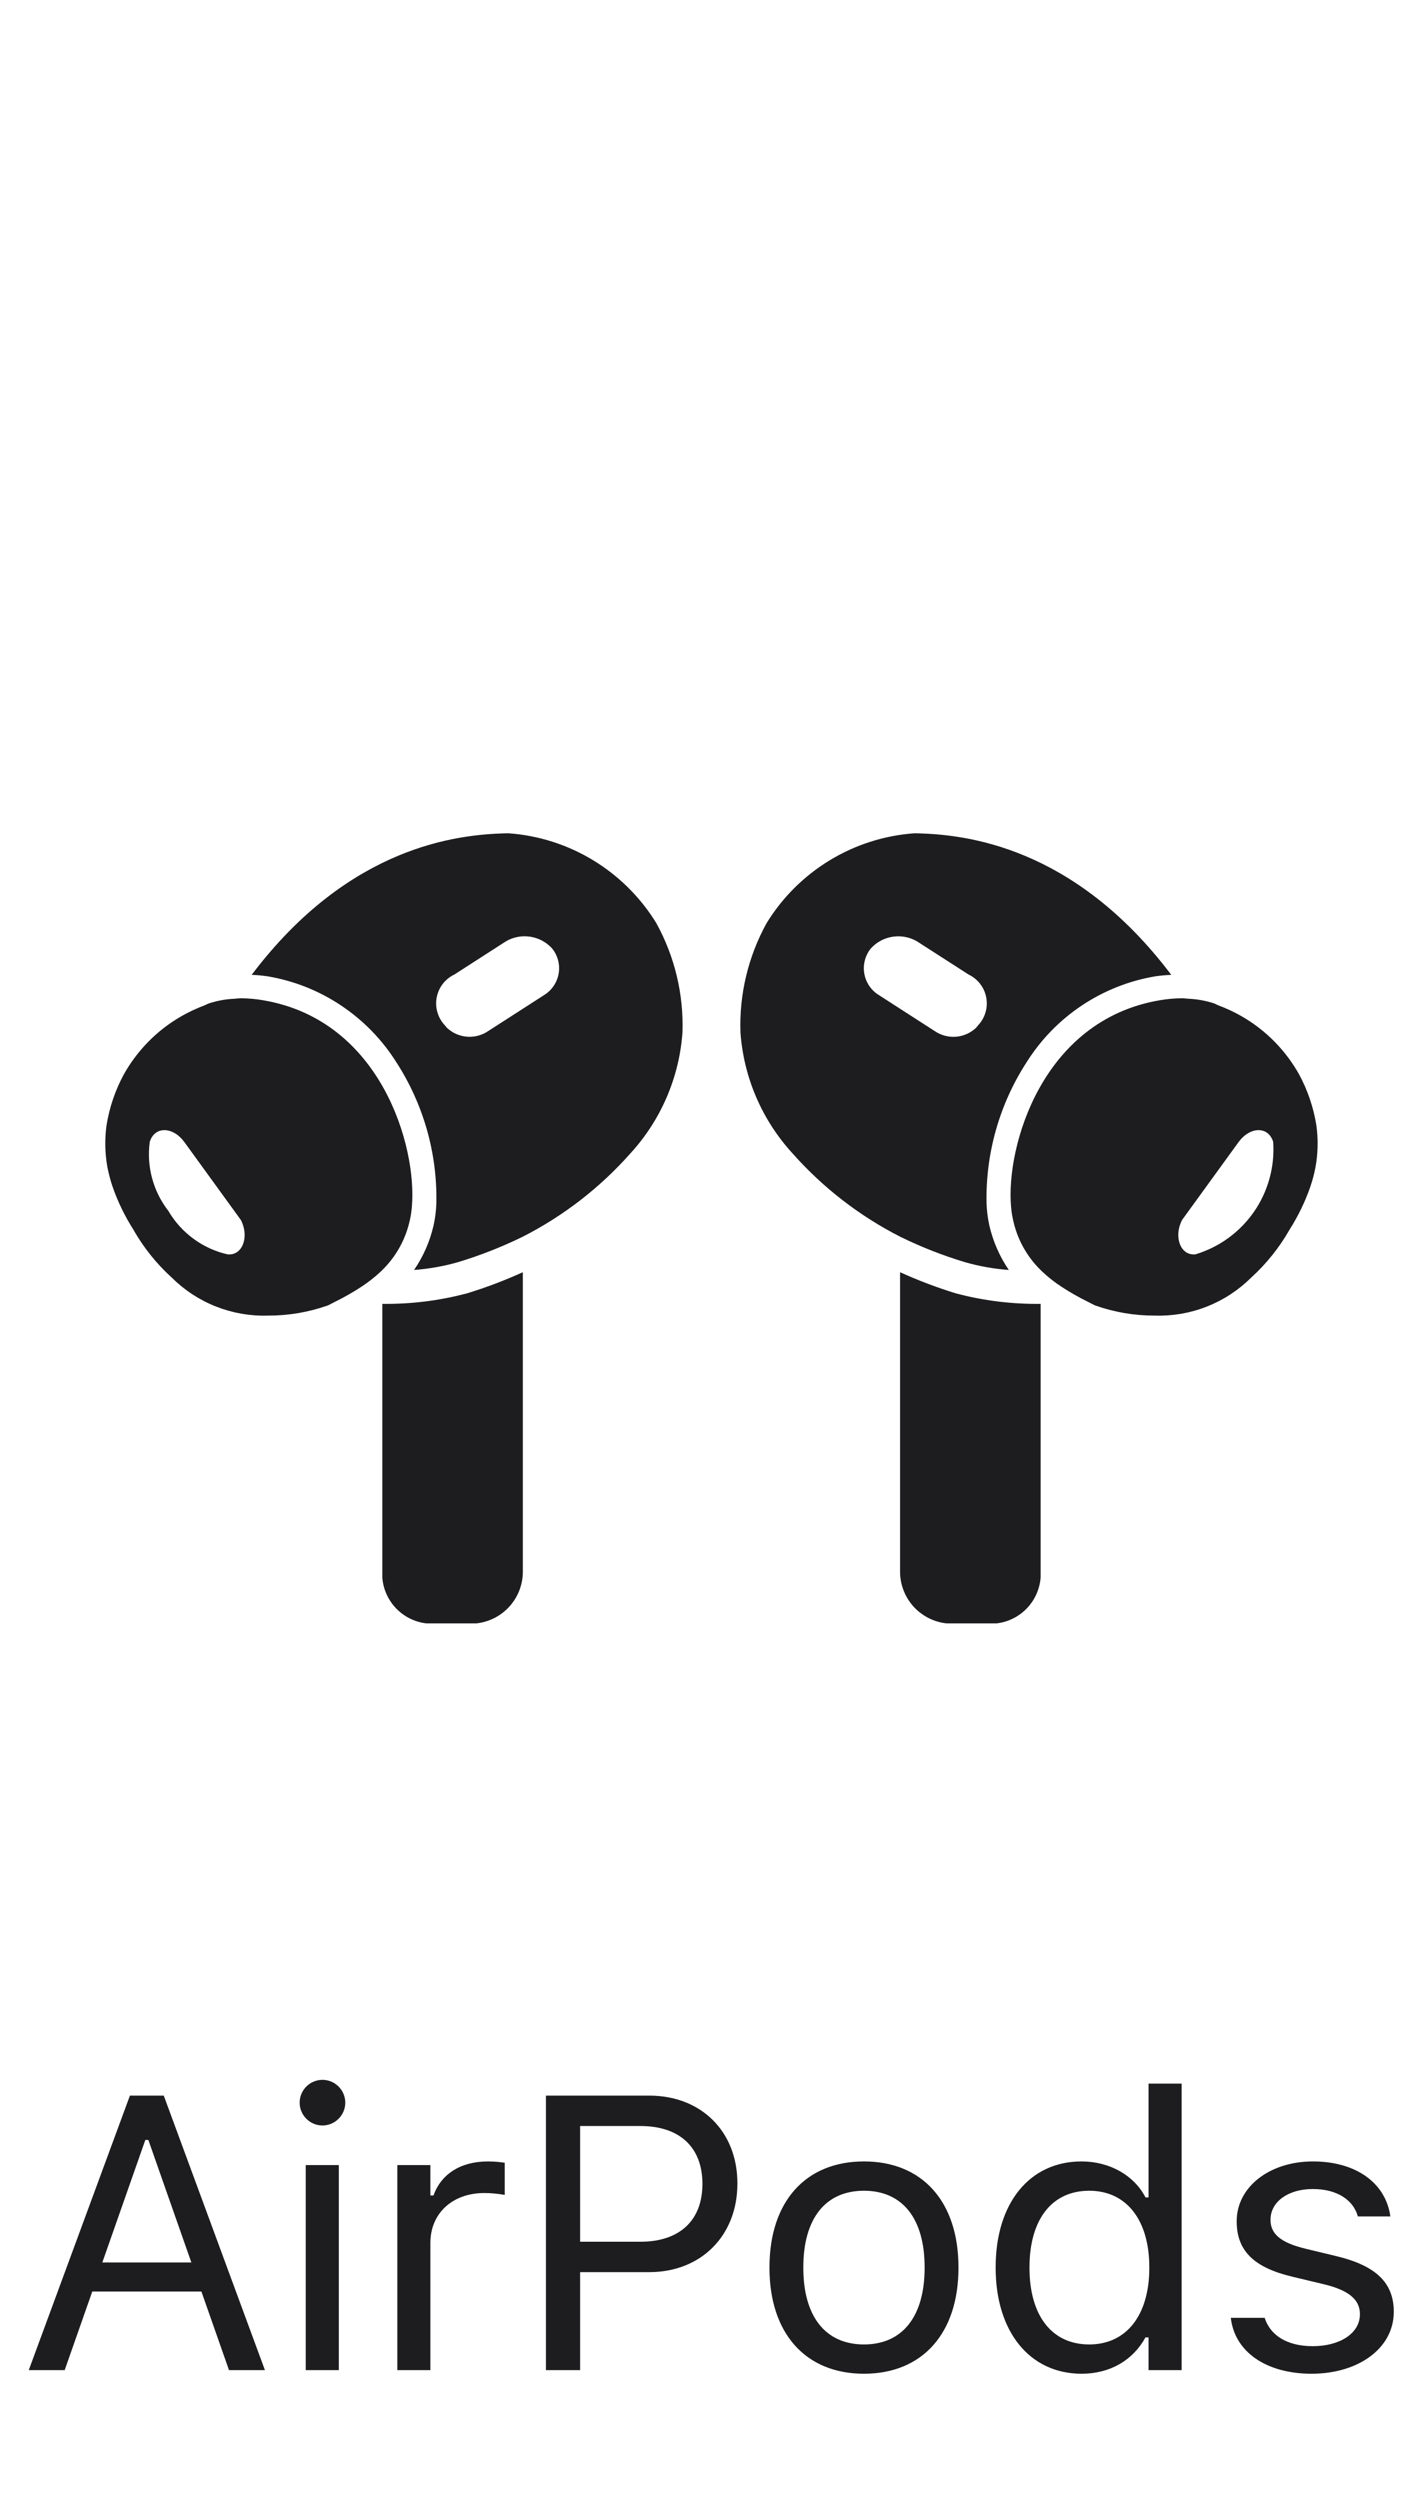 <svg width="44" height="77" viewBox="0 0 44 77" fill="none" xmlns="http://www.w3.org/2000/svg">
<g clip-path="url(#clip0_2_3339)">
<path d="M29.455 39.836C30.306 40.062 31.184 40.17 32.064 40.159V48.587C32.037 48.943 31.888 49.278 31.641 49.536C31.394 49.794 31.065 49.958 30.711 50H29.162C28.764 49.956 28.397 49.765 28.132 49.465C27.868 49.164 27.726 48.775 27.733 48.374V39.184C28.293 39.438 28.867 39.656 29.455 39.836ZM27.733 38.089C26.479 37.449 25.356 36.58 24.422 35.527C23.483 34.504 22.917 33.194 22.816 31.809C22.773 30.633 23.051 29.468 23.618 28.437C24.102 27.646 24.769 26.982 25.561 26.5C26.354 26.017 27.25 25.731 28.176 25.665C28.222 25.665 28.268 25.666 28.314 25.667C29.706 25.713 33.07 26.026 36.09 30.026C35.927 30.033 35.764 30.047 35.602 30.07C34.792 30.206 34.019 30.512 33.335 30.968C32.651 31.424 32.072 32.019 31.634 32.714C30.795 34.008 30.365 35.525 30.398 37.067C30.406 37.295 30.435 37.521 30.484 37.744C30.597 38.234 30.8 38.7 31.084 39.115C30.631 39.082 30.183 39.003 29.746 38.879C29.055 38.672 28.381 38.407 27.733 38.089ZM28.799 31.756C28.992 31.888 29.225 31.95 29.458 31.931C29.692 31.912 29.912 31.813 30.08 31.651L30.138 31.578C30.245 31.465 30.323 31.329 30.366 31.18C30.41 31.031 30.417 30.874 30.388 30.722C30.36 30.569 30.295 30.426 30.2 30.303C30.106 30.18 29.983 30.082 29.843 30.015L28.333 29.044C28.123 28.897 27.869 28.825 27.613 28.84C27.357 28.855 27.113 28.955 26.921 29.125L26.836 29.208C26.748 29.315 26.684 29.441 26.649 29.575C26.613 29.71 26.607 29.85 26.631 29.987C26.655 30.124 26.708 30.254 26.786 30.369C26.865 30.484 26.967 30.581 27.086 30.652L28.799 31.756ZM40.533 35.951C40.495 36.153 40.442 36.352 40.376 36.547C40.216 37.009 40.002 37.451 39.74 37.864C39.425 38.419 39.024 38.921 38.552 39.35C38.163 39.736 37.7 40.04 37.19 40.241C36.68 40.443 36.134 40.538 35.586 40.521C34.956 40.523 34.332 40.416 33.738 40.206C33.664 40.172 33.606 40.137 33.536 40.103C33.254 39.965 32.981 39.811 32.719 39.64C32.5 39.498 32.295 39.337 32.105 39.158C32.09 39.145 32.078 39.131 32.064 39.117C31.633 38.695 31.337 38.154 31.213 37.564C31.182 37.429 31.162 37.291 31.152 37.153C30.995 35.331 32.09 31.43 35.728 30.809C35.957 30.769 36.188 30.748 36.42 30.747C36.487 30.747 36.559 30.758 36.628 30.762C36.893 30.774 37.156 30.822 37.408 30.904C37.455 30.921 37.497 30.948 37.543 30.966C37.791 31.058 38.031 31.171 38.26 31.302C39 31.728 39.611 32.346 40.028 33.09C40.292 33.578 40.472 34.108 40.56 34.657C40.62 35.087 40.611 35.524 40.533 35.951ZM39.23 35.171C39.081 34.682 38.518 34.693 38.167 35.171L36.425 37.572C36.158 38.072 36.36 38.677 36.828 38.635H36.829C37.563 38.416 38.2 37.954 38.637 37.324C39.073 36.695 39.282 35.935 39.23 35.171V35.171ZM11.78 40.159V48.587C11.806 48.943 11.956 49.278 12.203 49.536C12.45 49.794 12.779 49.958 13.133 50H14.681C15.079 49.956 15.447 49.765 15.711 49.465C15.976 49.164 16.118 48.775 16.11 48.374V39.184C15.551 39.438 14.976 39.656 14.389 39.835C13.538 40.061 12.66 40.17 11.78 40.159L11.78 40.159ZM20.225 28.437C20.793 29.468 21.07 30.633 21.028 31.809C20.927 33.194 20.361 34.504 19.422 35.527C18.488 36.581 17.365 37.449 16.111 38.089C15.463 38.407 14.789 38.671 14.098 38.879C13.66 39.002 13.211 39.082 12.758 39.115C13.043 38.7 13.247 38.234 13.359 37.743C13.409 37.521 13.437 37.294 13.445 37.066C13.479 35.525 13.048 34.008 12.21 32.714C11.772 32.019 11.192 31.424 10.508 30.968C9.825 30.512 9.052 30.206 8.242 30.07C8.08 30.047 7.917 30.032 7.754 30.026C10.774 26.026 14.138 25.713 15.53 25.667C15.576 25.666 15.622 25.665 15.668 25.665C16.594 25.731 17.49 26.017 18.283 26.5C19.075 26.982 19.741 27.646 20.226 28.437L20.225 28.437ZM17.008 29.207L16.923 29.125C16.731 28.955 16.487 28.854 16.231 28.839C15.975 28.824 15.722 28.896 15.511 29.043L14.001 30.015C13.861 30.081 13.739 30.18 13.644 30.302C13.549 30.425 13.485 30.569 13.456 30.721C13.427 30.873 13.434 31.03 13.478 31.179C13.521 31.328 13.599 31.465 13.706 31.578L13.764 31.65C13.933 31.812 14.152 31.911 14.386 31.93C14.619 31.949 14.852 31.887 15.045 31.755L16.759 30.652C16.878 30.58 16.98 30.483 17.058 30.368C17.137 30.254 17.189 30.123 17.213 29.987C17.237 29.85 17.231 29.709 17.195 29.575C17.16 29.441 17.096 29.315 17.008 29.208L17.008 29.207ZM11.78 39.117C11.766 39.131 11.753 39.145 11.739 39.158C11.549 39.336 11.344 39.497 11.125 39.639C10.863 39.811 10.589 39.965 10.308 40.103C10.238 40.137 10.18 40.172 10.106 40.206C9.512 40.416 8.887 40.523 8.258 40.521C7.71 40.538 7.164 40.442 6.654 40.241C6.144 40.04 5.681 39.736 5.292 39.35C4.819 38.921 4.418 38.419 4.104 37.864C3.842 37.451 3.628 37.009 3.467 36.546C3.402 36.352 3.349 36.153 3.31 35.951C3.232 35.523 3.223 35.086 3.283 34.656C3.371 34.108 3.551 33.578 3.816 33.09C4.233 32.346 4.844 31.728 5.584 31.302C5.813 31.171 6.053 31.059 6.3 30.966C6.347 30.948 6.389 30.921 6.436 30.905C6.689 30.822 6.951 30.774 7.216 30.762C7.285 30.758 7.357 30.747 7.424 30.747C7.656 30.748 7.887 30.769 8.116 30.809C11.755 31.43 12.849 35.331 12.692 37.153C12.682 37.292 12.662 37.429 12.632 37.564C12.507 38.155 12.211 38.695 11.78 39.117L11.78 39.117ZM7.419 37.572L5.677 35.171C5.326 34.693 4.763 34.682 4.614 35.171C4.564 35.546 4.588 35.927 4.687 36.291C4.785 36.656 4.956 36.998 5.188 37.296C5.385 37.633 5.648 37.925 5.963 38.155C6.277 38.386 6.635 38.549 7.015 38.635H7.016C7.484 38.677 7.686 38.072 7.419 37.572Z" fill="#1D1D1F"/>
</g>
<path d="M0.886 73H1.993L2.843 70.58H6.206L7.056 73H8.163L5.046 64.545H4.003L0.886 73ZM4.478 65.91H4.571L5.896 69.684H3.153L4.478 65.91ZM9.936 65.465C10.322 65.465 10.639 65.148 10.639 64.762C10.639 64.375 10.322 64.059 9.936 64.059C9.549 64.059 9.233 64.375 9.233 64.762C9.233 65.148 9.549 65.465 9.936 65.465ZM9.42 73H10.44V66.684H9.42V73ZM12.242 73H13.261V69.086C13.261 68.16 13.952 67.545 14.925 67.545C15.148 67.545 15.341 67.568 15.552 67.603V66.613C15.452 66.596 15.236 66.572 15.042 66.572C14.187 66.572 13.595 66.959 13.355 67.621H13.261V66.684H12.242V73ZM16.821 73H17.875V69.982H20.008C21.596 69.982 22.721 68.863 22.721 67.258V67.246C22.721 65.641 21.596 64.545 20.008 64.545H16.821V73ZM19.739 65.482C20.946 65.482 21.643 66.144 21.643 67.258V67.269C21.643 68.383 20.946 69.045 19.739 69.045H17.875V65.482H19.739ZM26.621 73.111C28.419 73.111 29.533 71.869 29.533 69.848V69.836C29.533 67.809 28.419 66.572 26.621 66.572C24.822 66.572 23.709 67.809 23.709 69.836V69.848C23.709 71.869 24.822 73.111 26.621 73.111ZM26.621 72.209C25.425 72.209 24.752 71.336 24.752 69.848V69.836C24.752 68.342 25.425 67.475 26.621 67.475C27.816 67.475 28.49 68.342 28.49 69.836V69.848C28.49 71.336 27.816 72.209 26.621 72.209ZM33.327 73.111C34.206 73.111 34.909 72.695 35.295 71.992H35.389V73H36.409V64.176H35.389V67.68H35.295C34.95 67.006 34.194 66.572 33.327 66.572C31.721 66.572 30.678 67.856 30.678 69.836V69.848C30.678 71.816 31.727 73.111 33.327 73.111ZM33.561 72.209C32.407 72.209 31.721 71.318 31.721 69.848V69.836C31.721 68.365 32.407 67.475 33.561 67.475C34.71 67.475 35.413 68.377 35.413 69.836V69.848C35.413 71.307 34.71 72.209 33.561 72.209ZM40.414 73.111C41.849 73.111 42.945 72.332 42.945 71.207V71.195C42.945 70.293 42.371 69.777 41.181 69.49L40.209 69.256C39.465 69.074 39.148 68.805 39.148 68.377V68.365C39.148 67.809 39.699 67.422 40.449 67.422C41.211 67.422 41.703 67.768 41.838 68.266H42.84C42.699 67.234 41.779 66.572 40.455 66.572C39.113 66.572 38.105 67.363 38.105 68.412V68.418C38.105 69.326 38.638 69.842 39.822 70.123L40.8 70.357C41.58 70.545 41.902 70.844 41.902 71.272V71.283C41.902 71.857 41.299 72.262 40.449 72.262C39.64 72.262 39.136 71.916 38.967 71.389H37.924C38.041 72.432 39.008 73.111 40.414 73.111Z" fill="#1D1D1F"/>
<defs>
<clipPath id="clip0_2_3339">
<rect width="39" height="54" fill="white" transform="translate(2.422)"/>
</clipPath>
</defs>
</svg>
